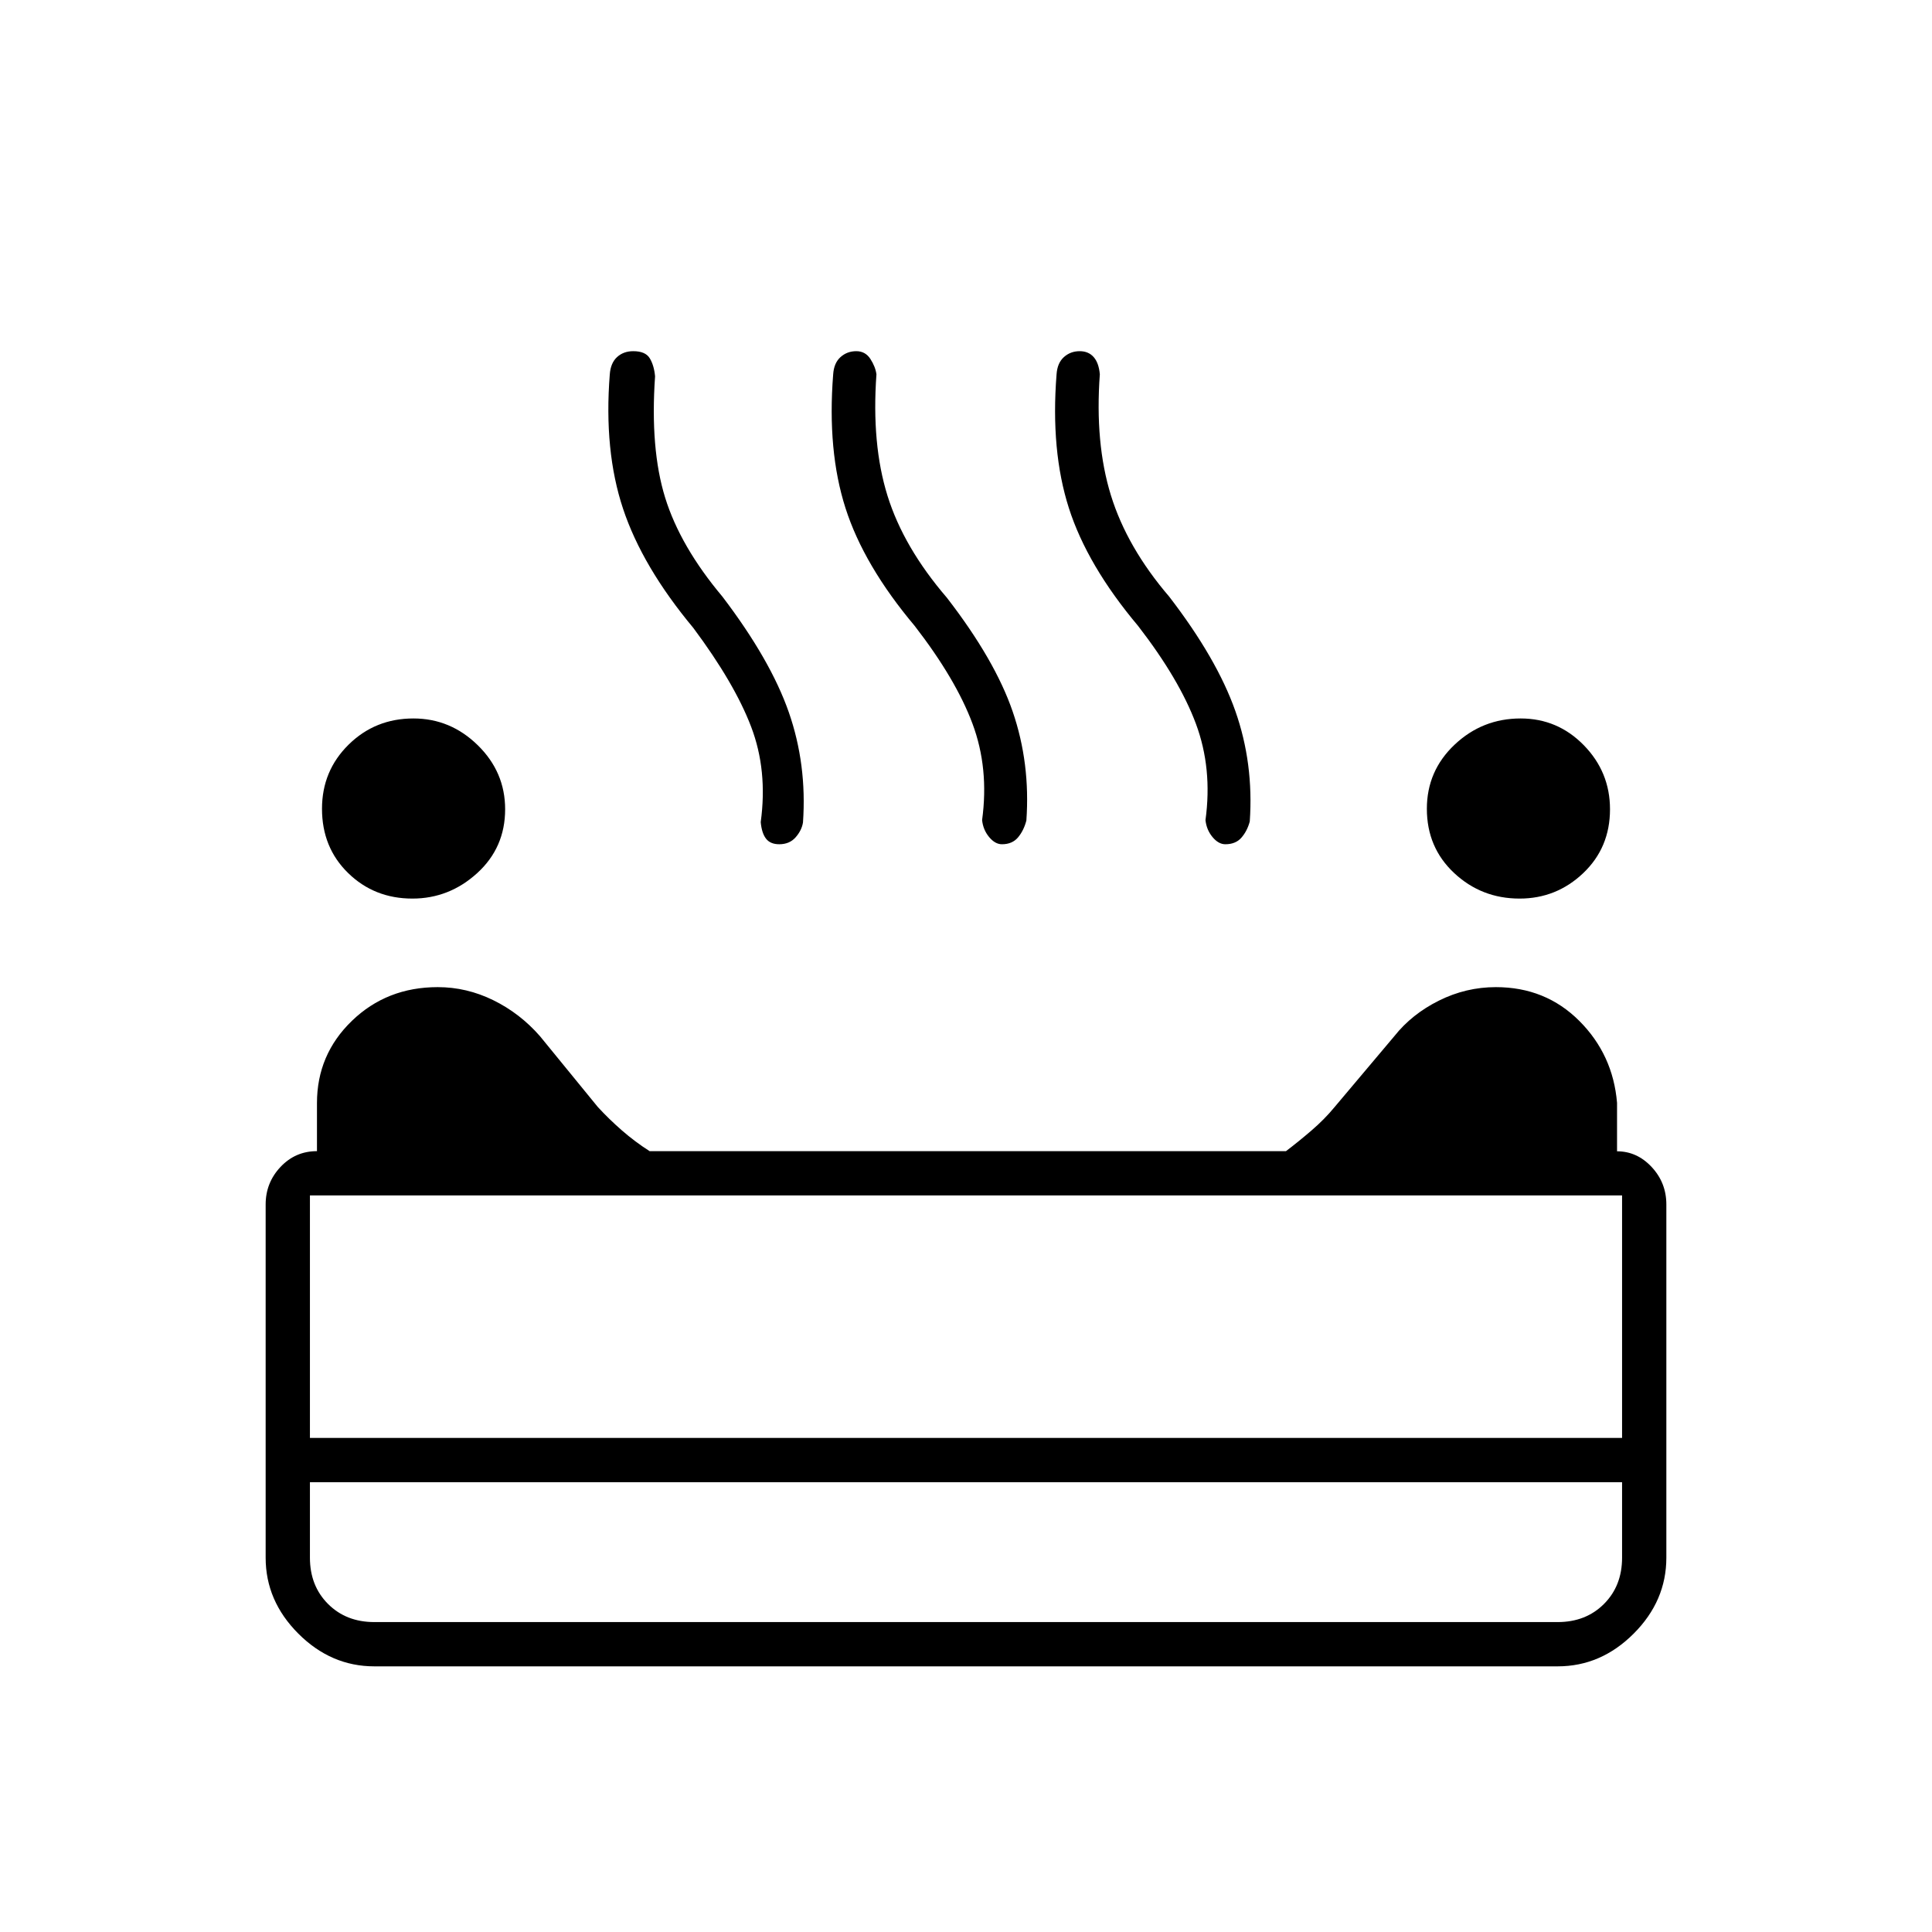 <svg xmlns="http://www.w3.org/2000/svg" height="48" viewBox="0 96 960 960" width="48"><path d="M755.063 542.5q-18.901 0-32.482-12.676Q709 517.147 709 497.88q0-18.844 13.788-31.862Q736.576 453 755.599 453 774 453 787 466.311q13 13.31 13 31.807 0 19.082-13.311 31.732-13.31 12.65-31.626 12.65Zm-550.161 0Q186 542.5 173 529.824q-13-12.677-13-31.944 0-18.844 13.207-31.862Q186.414 453 205.437 453q18.401 0 31.982 13.311Q251 479.621 251 498.118q0 19.082-13.891 31.732-13.892 12.65-32.207 12.65Zm182.298-27q-4.4 0-6.55-2.75-2.15-2.75-2.65-8.25 3.5-25.69-4.75-47.345Q365 435.5 344.5 408q-25.296-30.361-34.898-59.18Q300 320 303 282q.414-5.625 3.606-8.562 3.191-2.938 8.055-2.938 6.067 0 8.203 3.531Q325 277.562 325.5 283q-2.5 36 5 60.25T359 392.5q23.894 31.409 32.947 57.393Q401 475.876 399 504.652q-.609 3.91-3.638 7.379-3.029 3.469-8.162 3.469Zm110.668 0q-3.418 0-6.393-3.589-2.975-3.588-3.475-8.411 3.5-25.69-4.75-47.845Q475 433.5 454.5 407q-25.245-30.031-34.372-58.516Q411 320 414 282q.375-5.625 3.644-8.562 3.269-2.938 7.845-2.938 4.511 0 7.011 3.871t3 7.629q-2.5 34.7 5.5 60.35T470.5 393q23.894 30.909 32.697 56.573Q512 475.236 510 503.696q-1.264 4.929-4.121 8.366-2.857 3.438-8.011 3.438Zm111 0q-3.418 0-6.393-3.589-2.975-3.588-3.475-8.411 3.5-25.69-4.75-47.845Q586 433.5 565.5 407q-25.245-30.031-34.372-58.516Q522 320 525 282q.375-5.625 3.644-8.562 3.269-2.938 7.845-2.938 4.357 0 6.934 2.909T546.5 282q-2.5 34.2 5.5 60.1t29 50.4q23.682 30.797 32.841 56.816 9.159 26.02 7.159 54.88-1.264 4.71-4.121 8.007-2.857 3.297-8.011 3.297ZM186 924q-21.5 0-37.75-16.25T132 870V694.5q0-10.825 7.387-18.662Q146.775 668 157.5 668v-23.893q0-24.08 17.351-40.844 17.352-16.763 42.66-16.763 14.377 0 27.62 6.504 13.242 6.504 23.174 17.864L297 646q5.5 6 12 11.676 6.5 5.677 13.791 10.324h316.2q6.058-4.588 12.594-10.194 6.537-5.606 11.504-11.642l29.755-35.308q8.674-10.933 22.129-17.644 13.456-6.712 28.303-6.712 24.683 0 41.454 16.763Q801.5 620.027 803.5 644v24.077q9.925 0 17.213 7.815Q828 683.708 828 694.5V870q0 21.5-16.25 37.75T774 924H186Zm-32-113.5h652V690H154v120.5Zm32 91.5h588q14 0 23-9t9-23v-37.5H154V870q0 14 9 23t23 9Zm294-91.5Zm0 22Zm0 0v-22 22Z"/></svg>